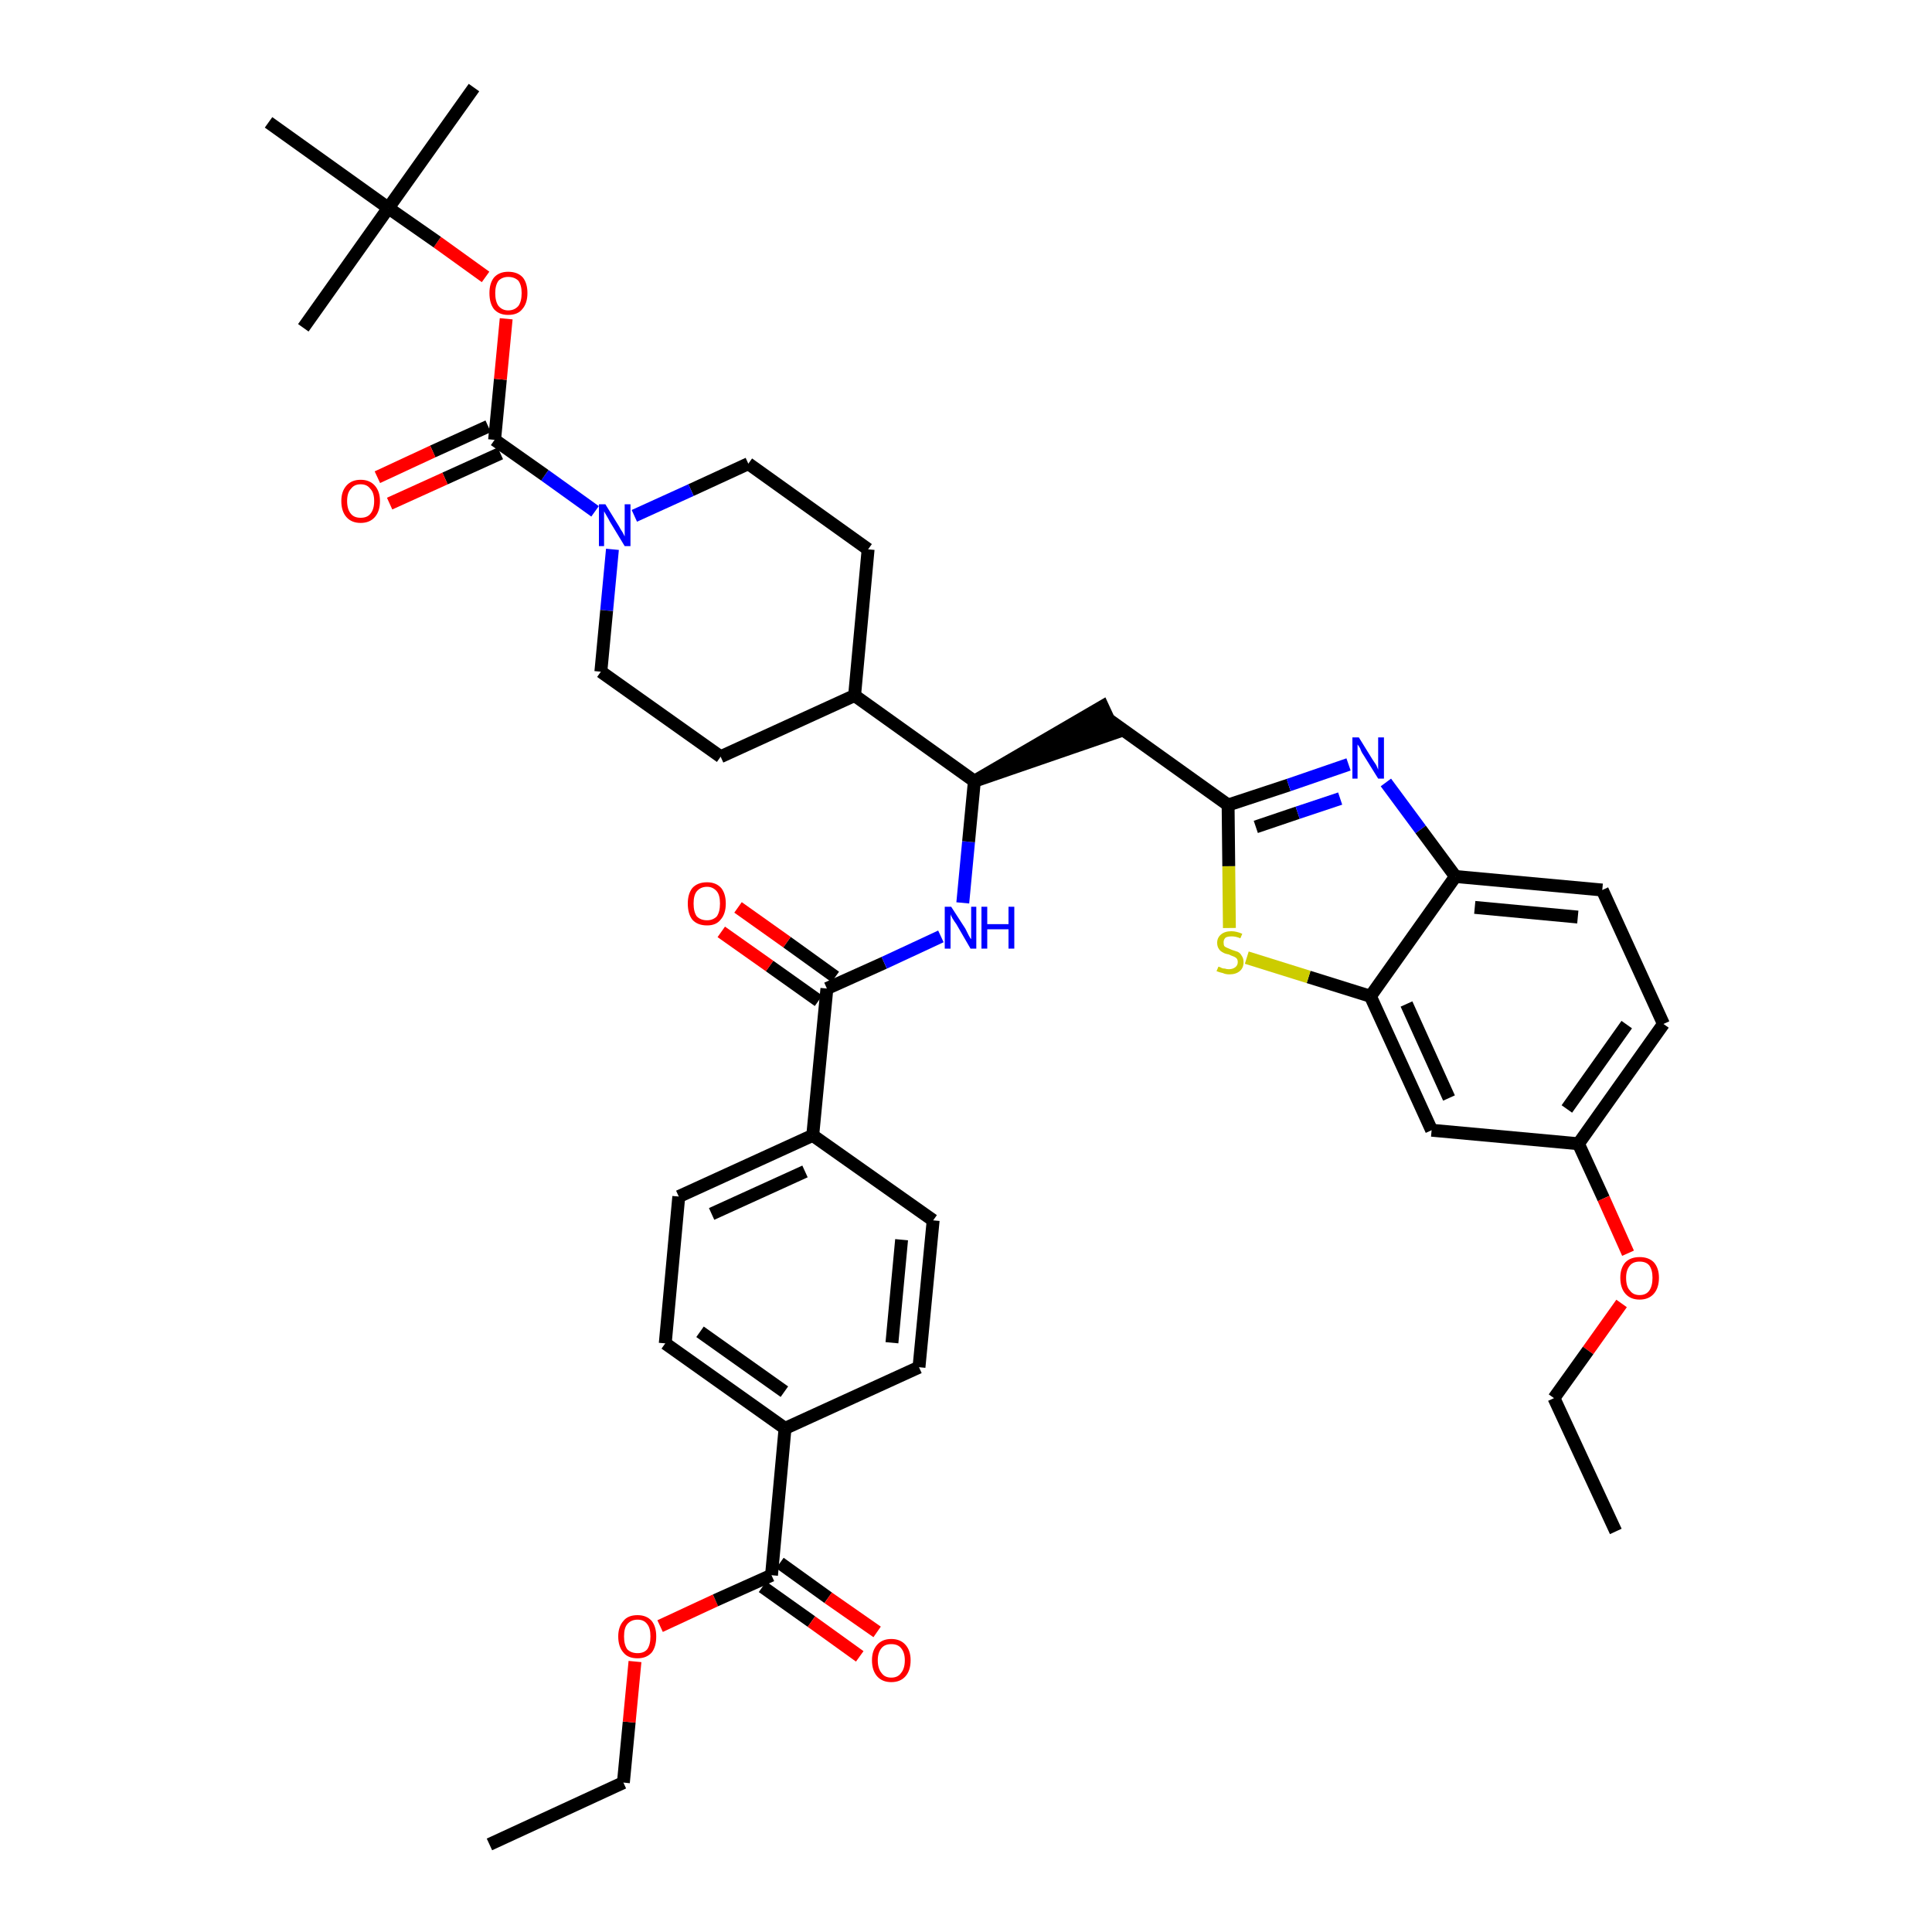 <?xml version='1.0' encoding='iso-8859-1'?>
<svg version='1.1' baseProfile='full'
              xmlns='http://www.w3.org/2000/svg'
                      xmlns:rdkit='http://www.rdkit.org/xml'
                      xmlns:xlink='http://www.w3.org/1999/xlink'
                  xml:space='preserve'
width='300px' height='300px' viewBox='0 0 300 300'>
<!-- END OF HEADER -->
<path class='bond-0 atom-0 atom-1' d='M 76.0,286.4 L 96.8,276.8' style='fill:none;fill-rule:evenodd;stroke:#000000;stroke-width:2.0px;stroke-linecap:butt;stroke-linejoin:miter;stroke-opacity:1' />
<path class='bond-1 atom-1 atom-2' d='M 96.8,276.8 L 97.7,267.4' style='fill:none;fill-rule:evenodd;stroke:#000000;stroke-width:2.0px;stroke-linecap:butt;stroke-linejoin:miter;stroke-opacity:1' />
<path class='bond-1 atom-1 atom-2' d='M 97.7,267.4 L 98.6,258.0' style='fill:none;fill-rule:evenodd;stroke:#FF0000;stroke-width:2.0px;stroke-linecap:butt;stroke-linejoin:miter;stroke-opacity:1' />
<path class='bond-2 atom-2 atom-3' d='M 102.5,252.5 L 111.1,248.5' style='fill:none;fill-rule:evenodd;stroke:#FF0000;stroke-width:2.0px;stroke-linecap:butt;stroke-linejoin:miter;stroke-opacity:1' />
<path class='bond-2 atom-2 atom-3' d='M 111.1,248.5 L 119.8,244.6' style='fill:none;fill-rule:evenodd;stroke:#000000;stroke-width:2.0px;stroke-linecap:butt;stroke-linejoin:miter;stroke-opacity:1' />
<path class='bond-3 atom-3 atom-4' d='M 118.4,246.4 L 126.0,251.8' style='fill:none;fill-rule:evenodd;stroke:#000000;stroke-width:2.0px;stroke-linecap:butt;stroke-linejoin:miter;stroke-opacity:1' />
<path class='bond-3 atom-3 atom-4' d='M 126.0,251.8 L 133.5,257.2' style='fill:none;fill-rule:evenodd;stroke:#FF0000;stroke-width:2.0px;stroke-linecap:butt;stroke-linejoin:miter;stroke-opacity:1' />
<path class='bond-3 atom-3 atom-4' d='M 121.1,242.7 L 128.6,248.1' style='fill:none;fill-rule:evenodd;stroke:#000000;stroke-width:2.0px;stroke-linecap:butt;stroke-linejoin:miter;stroke-opacity:1' />
<path class='bond-3 atom-3 atom-4' d='M 128.6,248.1 L 136.2,253.4' style='fill:none;fill-rule:evenodd;stroke:#FF0000;stroke-width:2.0px;stroke-linecap:butt;stroke-linejoin:miter;stroke-opacity:1' />
<path class='bond-4 atom-3 atom-5' d='M 119.8,244.6 L 121.9,221.8' style='fill:none;fill-rule:evenodd;stroke:#000000;stroke-width:2.0px;stroke-linecap:butt;stroke-linejoin:miter;stroke-opacity:1' />
<path class='bond-5 atom-5 atom-6' d='M 121.9,221.8 L 103.3,208.6' style='fill:none;fill-rule:evenodd;stroke:#000000;stroke-width:2.0px;stroke-linecap:butt;stroke-linejoin:miter;stroke-opacity:1' />
<path class='bond-5 atom-5 atom-6' d='M 121.8,216.1 L 108.7,206.8' style='fill:none;fill-rule:evenodd;stroke:#000000;stroke-width:2.0px;stroke-linecap:butt;stroke-linejoin:miter;stroke-opacity:1' />
<path class='bond-40 atom-40 atom-5' d='M 142.7,212.3 L 121.9,221.8' style='fill:none;fill-rule:evenodd;stroke:#000000;stroke-width:2.0px;stroke-linecap:butt;stroke-linejoin:miter;stroke-opacity:1' />
<path class='bond-6 atom-6 atom-7' d='M 103.3,208.6 L 105.4,185.8' style='fill:none;fill-rule:evenodd;stroke:#000000;stroke-width:2.0px;stroke-linecap:butt;stroke-linejoin:miter;stroke-opacity:1' />
<path class='bond-7 atom-7 atom-8' d='M 105.4,185.8 L 126.2,176.3' style='fill:none;fill-rule:evenodd;stroke:#000000;stroke-width:2.0px;stroke-linecap:butt;stroke-linejoin:miter;stroke-opacity:1' />
<path class='bond-7 atom-7 atom-8' d='M 110.5,188.5 L 125.0,181.9' style='fill:none;fill-rule:evenodd;stroke:#000000;stroke-width:2.0px;stroke-linecap:butt;stroke-linejoin:miter;stroke-opacity:1' />
<path class='bond-8 atom-8 atom-9' d='M 126.2,176.3 L 128.4,153.5' style='fill:none;fill-rule:evenodd;stroke:#000000;stroke-width:2.0px;stroke-linecap:butt;stroke-linejoin:miter;stroke-opacity:1' />
<path class='bond-38 atom-8 atom-39' d='M 126.2,176.3 L 144.9,189.5' style='fill:none;fill-rule:evenodd;stroke:#000000;stroke-width:2.0px;stroke-linecap:butt;stroke-linejoin:miter;stroke-opacity:1' />
<path class='bond-9 atom-9 atom-10' d='M 129.7,151.7 L 122.2,146.3' style='fill:none;fill-rule:evenodd;stroke:#000000;stroke-width:2.0px;stroke-linecap:butt;stroke-linejoin:miter;stroke-opacity:1' />
<path class='bond-9 atom-9 atom-10' d='M 122.2,146.3 L 114.6,140.9' style='fill:none;fill-rule:evenodd;stroke:#FF0000;stroke-width:2.0px;stroke-linecap:butt;stroke-linejoin:miter;stroke-opacity:1' />
<path class='bond-9 atom-9 atom-10' d='M 127.1,155.4 L 119.5,150.0' style='fill:none;fill-rule:evenodd;stroke:#000000;stroke-width:2.0px;stroke-linecap:butt;stroke-linejoin:miter;stroke-opacity:1' />
<path class='bond-9 atom-9 atom-10' d='M 119.5,150.0 L 112.0,144.7' style='fill:none;fill-rule:evenodd;stroke:#FF0000;stroke-width:2.0px;stroke-linecap:butt;stroke-linejoin:miter;stroke-opacity:1' />
<path class='bond-10 atom-9 atom-11' d='M 128.4,153.5 L 137.3,149.5' style='fill:none;fill-rule:evenodd;stroke:#000000;stroke-width:2.0px;stroke-linecap:butt;stroke-linejoin:miter;stroke-opacity:1' />
<path class='bond-10 atom-9 atom-11' d='M 137.3,149.5 L 146.1,145.4' style='fill:none;fill-rule:evenodd;stroke:#0000FF;stroke-width:2.0px;stroke-linecap:butt;stroke-linejoin:miter;stroke-opacity:1' />
<path class='bond-11 atom-11 atom-12' d='M 149.5,140.2 L 150.4,130.7' style='fill:none;fill-rule:evenodd;stroke:#0000FF;stroke-width:2.0px;stroke-linecap:butt;stroke-linejoin:miter;stroke-opacity:1' />
<path class='bond-11 atom-11 atom-12' d='M 150.4,130.7 L 151.3,121.3' style='fill:none;fill-rule:evenodd;stroke:#000000;stroke-width:2.0px;stroke-linecap:butt;stroke-linejoin:miter;stroke-opacity:1' />
<path class='bond-12 atom-12 atom-13' d='M 151.3,121.3 L 173.1,113.8 L 171.2,109.7 Z' style='fill:#000000;fill-rule:evenodd;fill-opacity:1;stroke:#000000;stroke-width:2.0px;stroke-linecap:butt;stroke-linejoin:miter;stroke-opacity:1;' />
<path class='bond-25 atom-12 atom-26' d='M 151.3,121.3 L 132.7,108.0' style='fill:none;fill-rule:evenodd;stroke:#000000;stroke-width:2.0px;stroke-linecap:butt;stroke-linejoin:miter;stroke-opacity:1' />
<path class='bond-13 atom-13 atom-14' d='M 172.1,111.7 L 190.7,125.0' style='fill:none;fill-rule:evenodd;stroke:#000000;stroke-width:2.0px;stroke-linecap:butt;stroke-linejoin:miter;stroke-opacity:1' />
<path class='bond-14 atom-14 atom-15' d='M 190.7,125.0 L 200.1,121.9' style='fill:none;fill-rule:evenodd;stroke:#000000;stroke-width:2.0px;stroke-linecap:butt;stroke-linejoin:miter;stroke-opacity:1' />
<path class='bond-14 atom-14 atom-15' d='M 200.1,121.9 L 209.4,118.7' style='fill:none;fill-rule:evenodd;stroke:#0000FF;stroke-width:2.0px;stroke-linecap:butt;stroke-linejoin:miter;stroke-opacity:1' />
<path class='bond-14 atom-14 atom-15' d='M 195.0,128.4 L 201.5,126.2' style='fill:none;fill-rule:evenodd;stroke:#000000;stroke-width:2.0px;stroke-linecap:butt;stroke-linejoin:miter;stroke-opacity:1' />
<path class='bond-14 atom-14 atom-15' d='M 201.5,126.2 L 208.1,124.0' style='fill:none;fill-rule:evenodd;stroke:#0000FF;stroke-width:2.0px;stroke-linecap:butt;stroke-linejoin:miter;stroke-opacity:1' />
<path class='bond-41 atom-25 atom-14' d='M 190.9,144.1 L 190.8,134.5' style='fill:none;fill-rule:evenodd;stroke:#CCCC00;stroke-width:2.0px;stroke-linecap:butt;stroke-linejoin:miter;stroke-opacity:1' />
<path class='bond-41 atom-25 atom-14' d='M 190.8,134.5 L 190.7,125.0' style='fill:none;fill-rule:evenodd;stroke:#000000;stroke-width:2.0px;stroke-linecap:butt;stroke-linejoin:miter;stroke-opacity:1' />
<path class='bond-15 atom-15 atom-16' d='M 215.2,121.5 L 220.6,128.8' style='fill:none;fill-rule:evenodd;stroke:#0000FF;stroke-width:2.0px;stroke-linecap:butt;stroke-linejoin:miter;stroke-opacity:1' />
<path class='bond-15 atom-15 atom-16' d='M 220.6,128.8 L 226.0,136.1' style='fill:none;fill-rule:evenodd;stroke:#000000;stroke-width:2.0px;stroke-linecap:butt;stroke-linejoin:miter;stroke-opacity:1' />
<path class='bond-16 atom-16 atom-17' d='M 226.0,136.1 L 248.8,138.2' style='fill:none;fill-rule:evenodd;stroke:#000000;stroke-width:2.0px;stroke-linecap:butt;stroke-linejoin:miter;stroke-opacity:1' />
<path class='bond-16 atom-16 atom-17' d='M 229.0,140.9 L 245.0,142.4' style='fill:none;fill-rule:evenodd;stroke:#000000;stroke-width:2.0px;stroke-linecap:butt;stroke-linejoin:miter;stroke-opacity:1' />
<path class='bond-43 atom-24 atom-16' d='M 212.8,154.7 L 226.0,136.1' style='fill:none;fill-rule:evenodd;stroke:#000000;stroke-width:2.0px;stroke-linecap:butt;stroke-linejoin:miter;stroke-opacity:1' />
<path class='bond-17 atom-17 atom-18' d='M 248.8,138.2 L 258.3,159.0' style='fill:none;fill-rule:evenodd;stroke:#000000;stroke-width:2.0px;stroke-linecap:butt;stroke-linejoin:miter;stroke-opacity:1' />
<path class='bond-18 atom-18 atom-19' d='M 258.3,159.0 L 245.1,177.6' style='fill:none;fill-rule:evenodd;stroke:#000000;stroke-width:2.0px;stroke-linecap:butt;stroke-linejoin:miter;stroke-opacity:1' />
<path class='bond-18 atom-18 atom-19' d='M 252.6,159.1 L 243.3,172.2' style='fill:none;fill-rule:evenodd;stroke:#000000;stroke-width:2.0px;stroke-linecap:butt;stroke-linejoin:miter;stroke-opacity:1' />
<path class='bond-19 atom-19 atom-20' d='M 245.1,177.6 L 249.0,186.1' style='fill:none;fill-rule:evenodd;stroke:#000000;stroke-width:2.0px;stroke-linecap:butt;stroke-linejoin:miter;stroke-opacity:1' />
<path class='bond-19 atom-19 atom-20' d='M 249.0,186.1 L 252.8,194.6' style='fill:none;fill-rule:evenodd;stroke:#FF0000;stroke-width:2.0px;stroke-linecap:butt;stroke-linejoin:miter;stroke-opacity:1' />
<path class='bond-22 atom-19 atom-23' d='M 245.1,177.6 L 222.3,175.5' style='fill:none;fill-rule:evenodd;stroke:#000000;stroke-width:2.0px;stroke-linecap:butt;stroke-linejoin:miter;stroke-opacity:1' />
<path class='bond-20 atom-20 atom-21' d='M 251.8,202.4 L 246.6,209.7' style='fill:none;fill-rule:evenodd;stroke:#FF0000;stroke-width:2.0px;stroke-linecap:butt;stroke-linejoin:miter;stroke-opacity:1' />
<path class='bond-20 atom-20 atom-21' d='M 246.6,209.7 L 241.3,217.1' style='fill:none;fill-rule:evenodd;stroke:#000000;stroke-width:2.0px;stroke-linecap:butt;stroke-linejoin:miter;stroke-opacity:1' />
<path class='bond-21 atom-21 atom-22' d='M 241.3,217.1 L 250.9,237.8' style='fill:none;fill-rule:evenodd;stroke:#000000;stroke-width:2.0px;stroke-linecap:butt;stroke-linejoin:miter;stroke-opacity:1' />
<path class='bond-23 atom-23 atom-24' d='M 222.3,175.5 L 212.8,154.7' style='fill:none;fill-rule:evenodd;stroke:#000000;stroke-width:2.0px;stroke-linecap:butt;stroke-linejoin:miter;stroke-opacity:1' />
<path class='bond-23 atom-23 atom-24' d='M 225.0,170.5 L 218.4,155.9' style='fill:none;fill-rule:evenodd;stroke:#000000;stroke-width:2.0px;stroke-linecap:butt;stroke-linejoin:miter;stroke-opacity:1' />
<path class='bond-24 atom-24 atom-25' d='M 212.8,154.7 L 203.2,151.7' style='fill:none;fill-rule:evenodd;stroke:#000000;stroke-width:2.0px;stroke-linecap:butt;stroke-linejoin:miter;stroke-opacity:1' />
<path class='bond-24 atom-24 atom-25' d='M 203.2,151.7 L 193.6,148.7' style='fill:none;fill-rule:evenodd;stroke:#CCCC00;stroke-width:2.0px;stroke-linecap:butt;stroke-linejoin:miter;stroke-opacity:1' />
<path class='bond-26 atom-26 atom-27' d='M 132.7,108.0 L 134.8,85.3' style='fill:none;fill-rule:evenodd;stroke:#000000;stroke-width:2.0px;stroke-linecap:butt;stroke-linejoin:miter;stroke-opacity:1' />
<path class='bond-42 atom-38 atom-26' d='M 111.9,117.5 L 132.7,108.0' style='fill:none;fill-rule:evenodd;stroke:#000000;stroke-width:2.0px;stroke-linecap:butt;stroke-linejoin:miter;stroke-opacity:1' />
<path class='bond-27 atom-27 atom-28' d='M 134.8,85.3 L 116.2,72.0' style='fill:none;fill-rule:evenodd;stroke:#000000;stroke-width:2.0px;stroke-linecap:butt;stroke-linejoin:miter;stroke-opacity:1' />
<path class='bond-28 atom-28 atom-29' d='M 116.2,72.0 L 107.3,76.1' style='fill:none;fill-rule:evenodd;stroke:#000000;stroke-width:2.0px;stroke-linecap:butt;stroke-linejoin:miter;stroke-opacity:1' />
<path class='bond-28 atom-28 atom-29' d='M 107.3,76.1 L 98.5,80.1' style='fill:none;fill-rule:evenodd;stroke:#0000FF;stroke-width:2.0px;stroke-linecap:butt;stroke-linejoin:miter;stroke-opacity:1' />
<path class='bond-29 atom-29 atom-30' d='M 92.4,79.4 L 84.6,73.8' style='fill:none;fill-rule:evenodd;stroke:#0000FF;stroke-width:2.0px;stroke-linecap:butt;stroke-linejoin:miter;stroke-opacity:1' />
<path class='bond-29 atom-29 atom-30' d='M 84.6,73.8 L 76.8,68.3' style='fill:none;fill-rule:evenodd;stroke:#000000;stroke-width:2.0px;stroke-linecap:butt;stroke-linejoin:miter;stroke-opacity:1' />
<path class='bond-36 atom-29 atom-37' d='M 95.1,85.3 L 94.2,94.8' style='fill:none;fill-rule:evenodd;stroke:#0000FF;stroke-width:2.0px;stroke-linecap:butt;stroke-linejoin:miter;stroke-opacity:1' />
<path class='bond-36 atom-29 atom-37' d='M 94.2,94.8 L 93.3,104.3' style='fill:none;fill-rule:evenodd;stroke:#000000;stroke-width:2.0px;stroke-linecap:butt;stroke-linejoin:miter;stroke-opacity:1' />
<path class='bond-30 atom-30 atom-31' d='M 75.8,66.2 L 67.2,70.1' style='fill:none;fill-rule:evenodd;stroke:#000000;stroke-width:2.0px;stroke-linecap:butt;stroke-linejoin:miter;stroke-opacity:1' />
<path class='bond-30 atom-30 atom-31' d='M 67.2,70.1 L 58.6,74.1' style='fill:none;fill-rule:evenodd;stroke:#FF0000;stroke-width:2.0px;stroke-linecap:butt;stroke-linejoin:miter;stroke-opacity:1' />
<path class='bond-30 atom-30 atom-31' d='M 77.7,70.4 L 69.1,74.3' style='fill:none;fill-rule:evenodd;stroke:#000000;stroke-width:2.0px;stroke-linecap:butt;stroke-linejoin:miter;stroke-opacity:1' />
<path class='bond-30 atom-30 atom-31' d='M 69.1,74.3 L 60.5,78.2' style='fill:none;fill-rule:evenodd;stroke:#FF0000;stroke-width:2.0px;stroke-linecap:butt;stroke-linejoin:miter;stroke-opacity:1' />
<path class='bond-31 atom-30 atom-32' d='M 76.8,68.3 L 77.7,58.9' style='fill:none;fill-rule:evenodd;stroke:#000000;stroke-width:2.0px;stroke-linecap:butt;stroke-linejoin:miter;stroke-opacity:1' />
<path class='bond-31 atom-30 atom-32' d='M 77.7,58.9 L 78.6,49.5' style='fill:none;fill-rule:evenodd;stroke:#FF0000;stroke-width:2.0px;stroke-linecap:butt;stroke-linejoin:miter;stroke-opacity:1' />
<path class='bond-32 atom-32 atom-33' d='M 75.4,43.0 L 67.9,37.6' style='fill:none;fill-rule:evenodd;stroke:#FF0000;stroke-width:2.0px;stroke-linecap:butt;stroke-linejoin:miter;stroke-opacity:1' />
<path class='bond-32 atom-32 atom-33' d='M 67.9,37.6 L 60.3,32.3' style='fill:none;fill-rule:evenodd;stroke:#000000;stroke-width:2.0px;stroke-linecap:butt;stroke-linejoin:miter;stroke-opacity:1' />
<path class='bond-33 atom-33 atom-34' d='M 60.3,32.3 L 73.6,13.6' style='fill:none;fill-rule:evenodd;stroke:#000000;stroke-width:2.0px;stroke-linecap:butt;stroke-linejoin:miter;stroke-opacity:1' />
<path class='bond-34 atom-33 atom-35' d='M 60.3,32.3 L 47.1,50.9' style='fill:none;fill-rule:evenodd;stroke:#000000;stroke-width:2.0px;stroke-linecap:butt;stroke-linejoin:miter;stroke-opacity:1' />
<path class='bond-35 atom-33 atom-36' d='M 60.3,32.3 L 41.7,19.0' style='fill:none;fill-rule:evenodd;stroke:#000000;stroke-width:2.0px;stroke-linecap:butt;stroke-linejoin:miter;stroke-opacity:1' />
<path class='bond-37 atom-37 atom-38' d='M 93.3,104.3 L 111.9,117.5' style='fill:none;fill-rule:evenodd;stroke:#000000;stroke-width:2.0px;stroke-linecap:butt;stroke-linejoin:miter;stroke-opacity:1' />
<path class='bond-39 atom-39 atom-40' d='M 144.9,189.5 L 142.7,212.3' style='fill:none;fill-rule:evenodd;stroke:#000000;stroke-width:2.0px;stroke-linecap:butt;stroke-linejoin:miter;stroke-opacity:1' />
<path class='bond-39 atom-39 atom-40' d='M 140.0,192.5 L 138.5,208.5' style='fill:none;fill-rule:evenodd;stroke:#000000;stroke-width:2.0px;stroke-linecap:butt;stroke-linejoin:miter;stroke-opacity:1' />
<path  class='atom-2' d='M 96.0 254.1
Q 96.0 252.6, 96.8 251.7
Q 97.5 250.8, 99.0 250.8
Q 100.4 250.8, 101.2 251.7
Q 101.9 252.6, 101.9 254.1
Q 101.9 255.7, 101.2 256.6
Q 100.4 257.5, 99.0 257.5
Q 97.5 257.5, 96.8 256.6
Q 96.0 255.7, 96.0 254.1
M 99.0 256.7
Q 100.0 256.7, 100.5 256.1
Q 101.0 255.4, 101.0 254.1
Q 101.0 252.8, 100.5 252.2
Q 100.0 251.5, 99.0 251.5
Q 98.0 251.5, 97.4 252.2
Q 96.9 252.8, 96.9 254.1
Q 96.9 255.4, 97.4 256.1
Q 98.0 256.7, 99.0 256.7
' fill='#FF0000'/>
<path  class='atom-4' d='M 135.4 257.8
Q 135.4 256.3, 136.2 255.4
Q 137.0 254.5, 138.4 254.5
Q 139.8 254.5, 140.6 255.4
Q 141.4 256.3, 141.4 257.8
Q 141.4 259.4, 140.6 260.3
Q 139.8 261.2, 138.4 261.2
Q 137.0 261.2, 136.2 260.3
Q 135.4 259.4, 135.4 257.8
M 138.4 260.5
Q 139.4 260.5, 139.9 259.8
Q 140.5 259.1, 140.5 257.8
Q 140.5 256.6, 139.9 255.9
Q 139.4 255.3, 138.4 255.3
Q 137.4 255.3, 136.9 255.9
Q 136.3 256.6, 136.3 257.8
Q 136.3 259.1, 136.9 259.8
Q 137.4 260.5, 138.4 260.5
' fill='#FF0000'/>
<path  class='atom-10' d='M 106.8 140.3
Q 106.8 138.8, 107.5 137.9
Q 108.3 137.0, 109.8 137.0
Q 111.2 137.0, 112.0 137.9
Q 112.7 138.8, 112.7 140.3
Q 112.7 141.9, 111.9 142.8
Q 111.2 143.7, 109.8 143.7
Q 108.3 143.7, 107.5 142.8
Q 106.8 141.9, 106.8 140.3
M 109.8 142.9
Q 110.7 142.9, 111.3 142.3
Q 111.8 141.6, 111.8 140.3
Q 111.8 139.0, 111.3 138.4
Q 110.7 137.7, 109.8 137.7
Q 108.8 137.7, 108.2 138.4
Q 107.7 139.0, 107.7 140.3
Q 107.7 141.6, 108.2 142.3
Q 108.8 142.9, 109.8 142.9
' fill='#FF0000'/>
<path  class='atom-11' d='M 147.7 140.8
L 149.9 144.2
Q 150.1 144.6, 150.4 145.2
Q 150.7 145.8, 150.8 145.8
L 150.8 140.8
L 151.6 140.8
L 151.6 147.3
L 150.7 147.3
L 148.5 143.5
Q 148.2 143.1, 147.9 142.6
Q 147.6 142.1, 147.6 141.9
L 147.6 147.3
L 146.7 147.3
L 146.7 140.8
L 147.7 140.8
' fill='#0000FF'/>
<path  class='atom-11' d='M 152.4 140.8
L 153.3 140.8
L 153.3 143.5
L 156.6 143.5
L 156.6 140.8
L 157.5 140.8
L 157.5 147.3
L 156.6 147.3
L 156.6 144.3
L 153.3 144.3
L 153.3 147.3
L 152.4 147.3
L 152.4 140.8
' fill='#0000FF'/>
<path  class='atom-15' d='M 211.0 114.5
L 213.1 117.9
Q 213.3 118.2, 213.7 118.8
Q 214.0 119.5, 214.0 119.5
L 214.0 114.5
L 214.9 114.5
L 214.9 120.9
L 214.0 120.9
L 211.7 117.2
Q 211.4 116.8, 211.2 116.2
Q 210.9 115.7, 210.8 115.6
L 210.8 120.9
L 210.0 120.9
L 210.0 114.5
L 211.0 114.5
' fill='#0000FF'/>
<path  class='atom-20' d='M 251.6 198.4
Q 251.6 196.9, 252.4 196.0
Q 253.2 195.2, 254.6 195.2
Q 256.0 195.2, 256.8 196.0
Q 257.6 196.9, 257.6 198.4
Q 257.6 200.0, 256.8 200.9
Q 256.0 201.8, 254.6 201.8
Q 253.2 201.8, 252.4 200.9
Q 251.6 200.0, 251.6 198.4
M 254.6 201.1
Q 255.6 201.1, 256.1 200.4
Q 256.6 199.7, 256.6 198.4
Q 256.6 197.2, 256.1 196.5
Q 255.6 195.9, 254.6 195.9
Q 253.6 195.9, 253.1 196.5
Q 252.5 197.2, 252.5 198.4
Q 252.5 199.8, 253.1 200.4
Q 253.6 201.1, 254.6 201.1
' fill='#FF0000'/>
<path  class='atom-25' d='M 189.2 150.1
Q 189.2 150.1, 189.5 150.2
Q 189.8 150.4, 190.2 150.4
Q 190.5 150.5, 190.8 150.5
Q 191.4 150.5, 191.8 150.2
Q 192.2 149.9, 192.2 149.4
Q 192.2 149.0, 192.0 148.8
Q 191.8 148.6, 191.5 148.5
Q 191.2 148.4, 190.8 148.2
Q 190.2 148.1, 189.9 147.9
Q 189.5 147.7, 189.3 147.4
Q 189.0 147.0, 189.0 146.4
Q 189.0 145.6, 189.6 145.1
Q 190.2 144.6, 191.2 144.6
Q 192.0 144.6, 192.9 145.0
L 192.6 145.7
Q 191.9 145.4, 191.3 145.4
Q 190.6 145.4, 190.3 145.6
Q 190.0 145.9, 190.0 146.3
Q 190.0 146.7, 190.1 146.9
Q 190.3 147.1, 190.6 147.2
Q 190.8 147.3, 191.3 147.5
Q 191.9 147.7, 192.2 147.8
Q 192.6 148.0, 192.8 148.4
Q 193.1 148.8, 193.1 149.4
Q 193.1 150.3, 192.5 150.8
Q 191.9 151.3, 190.9 151.3
Q 190.3 151.3, 189.9 151.1
Q 189.4 151.0, 188.9 150.8
L 189.2 150.1
' fill='#CCCC00'/>
<path  class='atom-29' d='M 94.0 78.3
L 96.1 81.7
Q 96.3 82.1, 96.7 82.7
Q 97.0 83.3, 97.0 83.3
L 97.0 78.3
L 97.9 78.3
L 97.9 84.8
L 97.0 84.8
L 94.7 81.0
Q 94.5 80.6, 94.2 80.1
Q 93.9 79.6, 93.8 79.4
L 93.8 84.8
L 93.0 84.8
L 93.0 78.3
L 94.0 78.3
' fill='#0000FF'/>
<path  class='atom-31' d='M 53.0 77.8
Q 53.0 76.3, 53.8 75.4
Q 54.6 74.5, 56.0 74.5
Q 57.4 74.5, 58.2 75.4
Q 59.0 76.3, 59.0 77.8
Q 59.0 79.4, 58.2 80.3
Q 57.4 81.2, 56.0 81.2
Q 54.6 81.2, 53.8 80.3
Q 53.0 79.4, 53.0 77.8
M 56.0 80.4
Q 57.0 80.4, 57.5 79.8
Q 58.1 79.1, 58.1 77.8
Q 58.1 76.5, 57.5 75.9
Q 57.0 75.2, 56.0 75.2
Q 55.0 75.2, 54.5 75.9
Q 53.9 76.5, 53.9 77.8
Q 53.9 79.1, 54.5 79.8
Q 55.0 80.4, 56.0 80.4
' fill='#FF0000'/>
<path  class='atom-32' d='M 76.0 45.5
Q 76.0 44.0, 76.7 43.1
Q 77.5 42.2, 78.9 42.2
Q 80.4 42.2, 81.2 43.1
Q 81.9 44.0, 81.9 45.5
Q 81.9 47.1, 81.1 48.0
Q 80.4 48.9, 78.9 48.9
Q 77.5 48.9, 76.7 48.0
Q 76.0 47.1, 76.0 45.5
M 78.9 48.2
Q 79.9 48.2, 80.5 47.5
Q 81.0 46.8, 81.0 45.5
Q 81.0 44.3, 80.5 43.6
Q 79.9 43.0, 78.9 43.0
Q 78.0 43.0, 77.4 43.6
Q 76.9 44.3, 76.9 45.5
Q 76.9 46.8, 77.4 47.5
Q 78.0 48.2, 78.9 48.2
' fill='#FF0000'/>
</svg>
